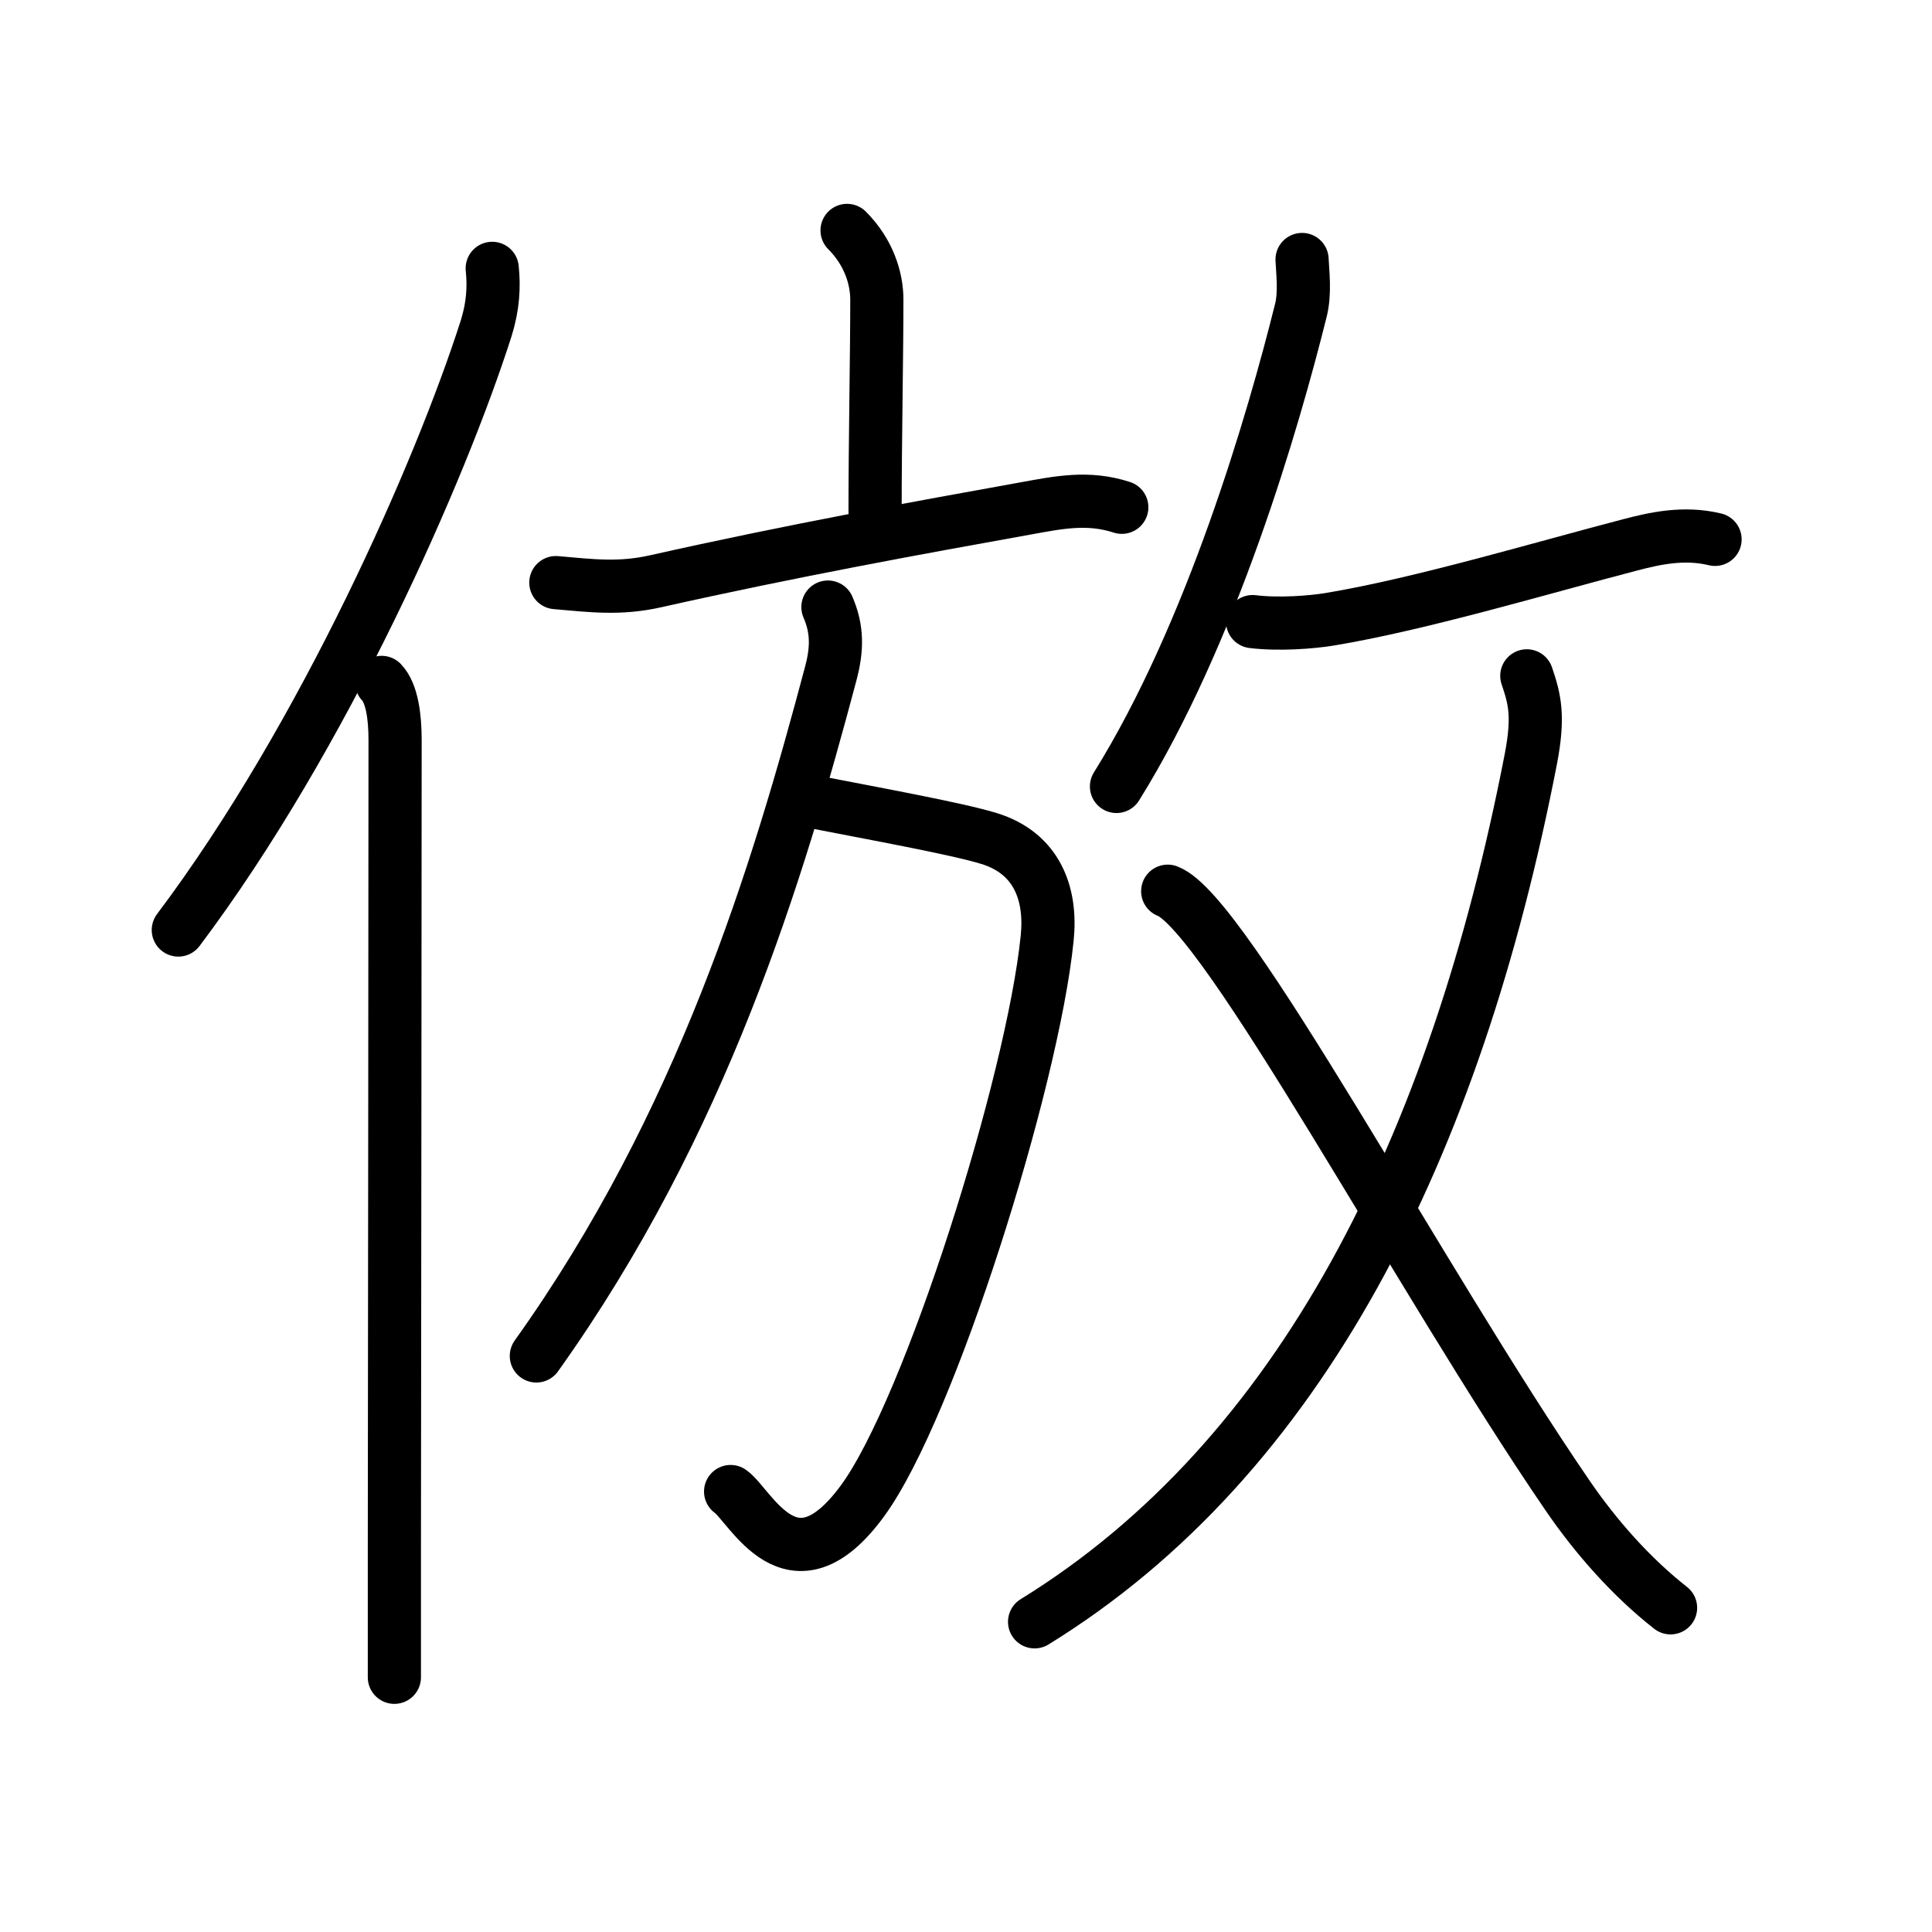 <svg xmlns="http://www.w3.org/2000/svg" width="109" height="109" viewBox="0 0 109 109" style="fill:none;stroke:currentColor;stroke-width:3;stroke-linecap:round;stroke-linejoin:round;">
<path id="kvg:05023-s1" d="M27.77,15.14c0.11,1.04,0.05,2.13-0.34,3.38c-2.55,7.98-9.12,22.98-17.37,33.95"/>
<path id="kvg:05023-s2" d="M21.53,38.5c0.59,0.61,0.76,1.97,0.76,3.23c0,10.48-0.03,32.69-0.04,45.52c0,3.11,0,5.67,0,7.38"/>
<path id="kvg:05023-s3" d="M47.79,13c1.23,1.23,1.68,2.71,1.68,3.91c0,3.09-0.1,8.02-0.1,11.96"/>
<path id="kvg:05023-s4" d="M31.36,32.87c2.06,0.18,3.61,0.38,5.65-0.08c7.56-1.7,14.82-3.02,20.88-4.11c1.83-0.33,3.49-0.68,5.4-0.06"/>
<path id="kvg:05023-s5" d="M45.97,45.25c3.16,0.62,8.03,1.5,9.84,2.06c2.68,0.83,3.53,3.1,3.27,5.62c-0.82,8.12-6.64,26.61-10.43,31.76c-3.98,5.42-6.3,0.25-7.43-0.54"/>
<path id="kvg:05023-s6" d="M46.71,34.25c0.54,1.25,0.53,2.36,0.16,3.75c-2.99,11.25-7.24,25.38-16.61,38.5"/>
<path id="kvg:05023-s7" d="M73.46,14.64c0.03,0.71,0.18,1.86-0.06,2.84c-1.55,6.23-5.04,18.27-10.41,26.89"/>
<path id="kvg:05023-s8" d="M70.67,35.07c1.46,0.18,3.31,0.04,4.34-0.13c5.14-0.85,12.11-2.94,17-4.21c1.31-0.34,2.98-0.73,4.75-0.3"/>
<path id="kvg:05023-s9" d="M86.14,38.13c0.45,1.32,0.69,2.27,0.23,4.68c-4.26,21.95-12.99,39.44-28,48.69"/>
<path id="kvg:05023-s10" d="M65.88,50.28c3.25,1.22,14.25,21.97,22.57,34.11c1.58,2.31,3.59,4.59,5.8,6.32"/>
</svg>